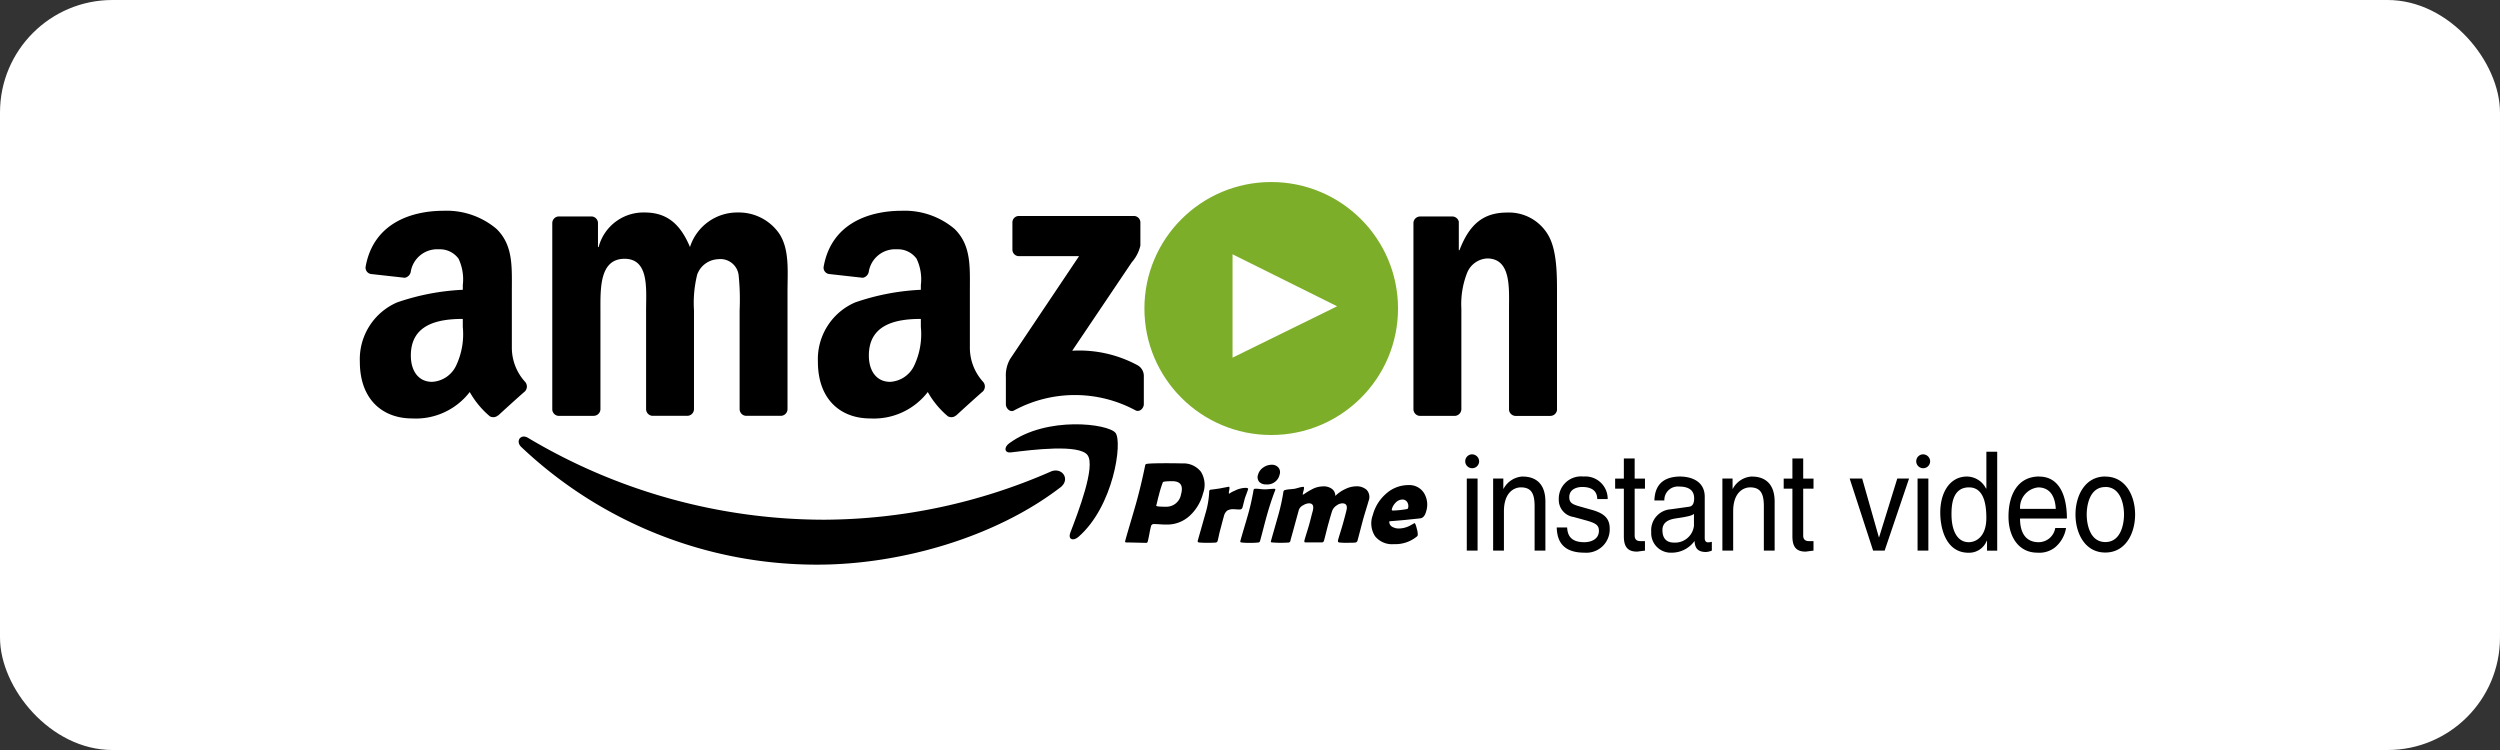 <svg xmlns="http://www.w3.org/2000/svg" viewBox="5732 -3883 222.329 66.698">
  <rect x="5732" y="-3883" width="222.329" height="66.698" fill="#333333" stroke="none"/>
  <defs>
    <style>
      .cls-1, .cls-4 {
        fill: #fff;
      }

      .cls-2, .cls-4 {
        fill-rule: evenodd;
      }

      .cls-3 {
        fill: #7dae2a;
      }
    </style>
  </defs>
  <g id="amazonPrimeInstant" transform="translate(4953 -4367)">
    <rect id="Rechteck_30" data-name="Rechteck 30" class="cls-1" width="222.328" height="66.699" rx="10" transform="translate(779 484)"/>
    <g id="Amazon_Prime_Instant_Video" transform="translate(811 500.189)">
      <g id="g1967" transform="translate(0 -0.001)">
        <path id="path8" class="cls-2" d="M-116.34,1945.336c-5.834,4.473-14.291,6.86-21.572,6.86a38.2,38.2,0,0,1-26.354-10.46c-.546-.513-.057-1.214.6-.814A51.472,51.472,0,0,0-137.3,1948.2a50.687,50.687,0,0,0,20.113-4.278c.988-.436,1.814.673.848,1.418" transform="translate(178.627 -1918.169)"/>
        <path id="path10" class="cls-2" d="M481.567,1927.435c-.743-.991-4.93-.469-6.809-.236-.573.073-.66-.446-.144-.818,3.335-2.441,8.806-1.736,9.444-.918s-.166,6.528-3.3,9.251c-.481.418-.94.2-.725-.359.7-1.827,2.281-5.923,1.534-6.919" transform="translate(-416.854 -1903.154)"/>
        <path id="path12" class="cls-2" d="M475.364,1654.357v-2.373a.574.574,0,0,1,.577-.6h10.214a.58.58,0,0,1,.59.6v2.032a3.4,3.4,0,0,1-.769,1.491l-5.293,7.86a10.913,10.913,0,0,1,5.826,1.3,1.088,1.088,0,0,1,.542.923v2.532c0,.346-.367.75-.752.541a11.363,11.363,0,0,0-10.791.018c-.354.2-.725-.2-.725-.546v-2.4a2.963,2.963,0,0,1,.376-1.632l6.132-9.147h-5.336a.576.576,0,0,1-.59-.6" transform="translate(-417.329 -1648.365)"/>
        <path id="path14" class="cls-2" d="M-116.739,1664.973h-3.107a.6.6,0,0,1-.555-.55v-16.588a.594.594,0,0,1,.6-.6h2.9a.6.6,0,0,1,.564.554v2.168h.057a4.118,4.118,0,0,1,4.091-3.073c1.945,0,3.16.977,4.034,3.073a4.412,4.412,0,0,1,4.292-3.073,4.356,4.356,0,0,1,3.6,1.814c.983,1.4.782,3.423.782,5.2l0,10.469a.6.6,0,0,1-.6.6h-3.1a.6.6,0,0,1-.559-.6v-8.792a21.594,21.594,0,0,0-.087-3.109,1.629,1.629,0,0,0-1.827-1.427,2.068,2.068,0,0,0-1.857,1.359,10.429,10.429,0,0,0-.288,3.177v8.792a.6.6,0,0,1-.6.6h-3.1a.6.6,0,0,1-.559-.6l0-8.792c0-1.85.293-4.573-1.914-4.573-2.233,0-2.146,2.655-2.146,4.573v8.792a.6.6,0,0,1-.6.6" transform="translate(137.516 -1644.175)"/>
        <path id="path18" class="cls-2" d="M1013.168,1664.973h-3.094a.6.6,0,0,1-.559-.6l0-16.593a.6.6,0,0,1,.6-.541h2.88a.6.6,0,0,1,.555.464v2.537h.057c.87-2.268,2.089-3.35,4.235-3.35a4.032,4.032,0,0,1,3.627,1.955c.813,1.327.813,3.56.813,5.164v10.442a.6.6,0,0,1-.6.523h-3.116a.6.6,0,0,1-.551-.523v-9.01c0-1.814.2-4.469-1.945-4.469a2.036,2.036,0,0,0-1.8,1.327,7.609,7.609,0,0,0-.494,3.141v8.933a.608.608,0,0,1-.608.6" transform="translate(-915.815 -1644.175)"/>
        <path id="path28" class="cls-2" d="M237.288,1654.86a6.545,6.545,0,0,1-.581,3.428,2.521,2.521,0,0,1-2.15,1.468c-1.193,0-1.892-.946-1.892-2.341,0-2.755,2.373-3.255,4.624-3.255v.7m3.134,7.878a.629.629,0,0,1-.734.078,7.81,7.81,0,0,1-1.783-2.155,6.05,6.05,0,0,1-5.122,2.35c-2.618,0-4.65-1.677-4.65-5.037a5.493,5.493,0,0,1,3.313-5.282,20.789,20.789,0,0,1,5.843-1.123v-.418a4.268,4.268,0,0,0-.38-2.341,2.038,2.038,0,0,0-1.744-.841,2.379,2.379,0,0,0-2.5,1.941.665.665,0,0,1-.542.591l-3.011-.336a.567.567,0,0,1-.463-.677c.691-3.8,3.995-4.946,6.949-4.946a6.868,6.868,0,0,1,4.681,1.609c1.512,1.468,1.368,3.427,1.368,5.559v5.037a4.511,4.511,0,0,0,1.171,3,.629.629,0,0,1-.013.859c-.634.55-1.761,1.573-2.382,2.146l0-.009" transform="translate(-187.396 -1641.986)"/>
        <path id="path30" class="cls-2" d="M-363.763,1654.86a6.545,6.545,0,0,1-.581,3.428,2.516,2.516,0,0,1-2.15,1.468c-1.193,0-1.888-.946-1.888-2.341,0-2.755,2.373-3.255,4.62-3.255v.7m3.134,7.878a.629.629,0,0,1-.734.078,7.89,7.89,0,0,1-1.783-2.155,6.045,6.045,0,0,1-5.122,2.35c-2.613,0-4.65-1.677-4.65-5.037a5.5,5.5,0,0,1,3.313-5.282,20.789,20.789,0,0,1,5.843-1.123v-.418a4.306,4.306,0,0,0-.376-2.341,2.049,2.049,0,0,0-1.744-.841,2.384,2.384,0,0,0-2.5,1.941.665.665,0,0,1-.538.591l-3.016-.336a.57.57,0,0,1-.463-.677c.695-3.8,3.995-4.946,6.949-4.946a6.868,6.868,0,0,1,4.681,1.609c1.512,1.468,1.368,3.427,1.368,5.559v5.037a4.511,4.511,0,0,0,1.171,3,.625.625,0,0,1-.009.859c-.634.55-1.761,1.573-2.382,2.146l-.009-.009" transform="translate(372.919 -1641.986)"/>
        <ellipse id="path6903" class="cls-3" cx="11.277" cy="11.249" rx="11.277" ry="11.249" transform="translate(69.774 0)"/>
        <path id="path7472" class="cls-4" d="M772.206,1710.871v-9.191l9.3,4.623Z" transform="translate(-694.594 -1695.253)"/>
        <path id="text3364" d="M1123.3,1960.8v3.209l-.022.086a1.918,1.918,0,0,0-1.7-1.09c-1.517,0-2.379,1.4-2.379,3.2,0,1.531.567,3.577,2.51,3.577a1.691,1.691,0,0,0,1.626-1.066h.022v.882h.906v-8.8h-.96Zm-45.749.23a.618.618,0,1,0,.638.618A.628.628,0,0,0,1077.548,1961.033Zm40.109,0a.618.618,0,1,0,.638.618A.628.628,0,0,0,1117.658,1961.033Zm-26.6.371v1.788h-.775v.894h.775v4.226c0,.772.208,1.372,1.157,1.372.1,0,.371-.049.72-.086v-.845h-.338c-.2,0-.578,0-.578-.5v-4.165h.917v-.894h-.917V1961.4Zm14.99,0v1.788h-.775v.894h.775v4.226c0,.772.207,1.372,1.156,1.372.1,0,.371-.049.72-.086v-.845h-.338c-.2,0-.578,0-.578-.5v-4.165h.917v-.894h-.917V1961.4Zm-23.963,1.6a2.051,2.051,0,0,0-1.724,1.09h-.022v-.906h-.906v6.406h.96v-3.491c0-1.74.96-2.132,1.506-2.132.938,0,1.222.563,1.222,1.678v3.944h.96v-4.36C1084.082,1963.413,1082.969,1963.008,1082.085,1963.008Zm5.347,0a1.979,1.979,0,0,0-2.161,2.046,1.535,1.535,0,0,0,1.321,1.556l1.113.306c.818.233,1.135.4,1.135.918,0,.71-.622,1.017-1.309,1.017-1.353,0-1.484-.808-1.517-1.311h-.927c.033.771.2,2.242,2.455,2.242a2.078,2.078,0,0,0,2.259-2.119c0-.87-.414-1.36-1.6-1.69l-.96-.27c-.742-.208-1.036-.331-1.036-.857,0-.8.84-.906,1.135-.906,1.211,0,1.342.674,1.353,1.078h.927A1.985,1.985,0,0,0,1087.432,1963.008Zm8.7,0c-1.407,0-2.313.6-2.357,2.132h.884a1.2,1.2,0,0,1,1.309-1.237c.906,0,1.342.368,1.342,1.042,0,.637-.273.735-.5.759l-1.582.221a1.865,1.865,0,0,0-1.735,2.009,1.738,1.738,0,0,0,1.789,1.85,2.5,2.5,0,0,0,2.062-1.041c.033.49.164.98,1.015.98a1.6,1.6,0,0,0,.524-.123v-.784a1.633,1.633,0,0,1-.316.049c-.2,0-.316-.11-.316-.38V1964.8C1098.246,1963.156,1096.588,1963.008,1096.13,1963.008Zm6.34,0a2.05,2.05,0,0,0-1.724,1.09h-.022v-.906h-.906v6.406h.96v-3.491c0-1.74.96-2.132,1.506-2.132.938,0,1.222.563,1.222,1.678v3.944h.96v-4.36C1104.466,1963.413,1103.353,1963.008,1102.469,1963.008Zm25.532,0c-1.888,0-2.739,1.58-2.739,3.565,0,1.85.949,3.209,2.553,3.209a2.263,2.263,0,0,0,1.549-.441,2.836,2.836,0,0,0,1.015-1.751h-.96a1.5,1.5,0,0,1-1.473,1.262c-1.1,0-1.658-.772-1.658-2.107h4.168C1130.456,1964.479,1129.649,1963.008,1128,1963.008Zm5.87,0c-1.822,0-2.651,1.727-2.651,3.381s.829,3.381,2.651,3.381,2.651-1.727,2.651-3.381S1135.694,1963.008,1133.871,1963.008Zm-56.784.184v6.406h.96v-6.406Zm34.051,0,2.084,6.406h1.026l2.171-6.406h-1.048l-1.615,5.219h-.022l-1.484-5.219Zm6.038,0v6.406h.96v-6.406Zm16.7.747c1.375,0,1.659,1.592,1.659,2.45s-.284,2.45-1.659,2.45-1.658-1.592-1.658-2.45S1132.5,1963.939,1133.871,1963.939Zm-12.123.037c1.386,0,1.539,1.678,1.539,2.719,0,1.7-.949,2.156-1.56,2.156-1.048,0-1.539-1.066-1.539-2.475,0-.82.076-2.4,1.56-2.4Zm6.121,0c1.167,0,1.538.918,1.593,1.911h-3.175A1.8,1.8,0,0,1,1127.87,1963.976Zm-30.584,2.352v1.053a1.688,1.688,0,0,1-1.767,1.506c-.72,0-1.037-.417-1.037-1.115,0-.808.753-.968,1.222-1.041,1.189-.172,1.43-.269,1.582-.4Z" transform="translate(-978.648 -1936.814)"/>
        <path id="text4240" d="M634.929,1975.829q-1.29,0-1.683.05c-.107.014-.167.052-.178.115l-.015.071q-.354,1.738-.795,3.315-.156.558-.488,1.678t-.482,1.672c-.027.1.006.146.1.146q.3,0,.884.015t.882.02a.134.134,0,0,0,.134-.116q.063-.226.147-.683t.149-.688a.241.241,0,0,1,.26-.186q.194,0,.575.025t.581.02a2.951,2.951,0,0,0,2.042-.8,4.077,4.077,0,0,0,1.166-1.969,2.2,2.2,0,0,0-.182-1.919,1.952,1.952,0,0,0-1.644-.749Q635.691,1975.829,634.929,1975.829Zm9.382.136a1.278,1.278,0,0,0-.729.231,1.133,1.133,0,0,0-.48.643.646.646,0,0,0,.109.653.8.8,0,0,0,.612.221,1.116,1.116,0,0,0,1.195-.874.639.639,0,0,0-.118-.638A.748.748,0,0,0,644.311,1975.965Zm-8.834,1.462q1.1,0,.774,1.17a1.32,1.32,0,0,1-1.36,1.1q-.873,0-.845-.1.043-.155.113-.457t.119-.462a9.776,9.776,0,0,1,.358-1.16Q634.7,1977.426,635.477,1977.426Zm21,.346a2.96,2.96,0,0,0-1.989.764,3.776,3.776,0,0,0-1.179,1.893,2.1,2.1,0,0,0,.2,1.894,1.931,1.931,0,0,0,1.668.7,3.018,3.018,0,0,0,2.022-.658.349.349,0,0,0,.1-.115,1.576,1.576,0,0,0-.078-.588q-.109-.462-.2-.512l-.436.241a2.186,2.186,0,0,1-.936.241,1.18,1.18,0,0,1-.6-.141.5.5,0,0,1-.273-.5q1.16-.091,1.751-.156.979-.1,1.035-.11.335-.07.477-.578a1.979,1.979,0,0,0-.183-1.672A1.534,1.534,0,0,0,656.476,1977.773Zm-7.575.116a2.135,2.135,0,0,0-.862.186,6.646,6.646,0,0,0-.824.482.707.707,0,0,1-.131.071q-.034,0,.058-.347t0-.352a1.634,1.634,0,0,0-.4.07q-.361.1-.413.105-.071.01-.444.045a1.888,1.888,0,0,0-.424.075.164.164,0,0,0-.1.116.648.648,0,0,0-.016.09,17.757,17.757,0,0,1-.4,1.853q-.112.4-.342,1.205t-.34,1.2a.323.323,0,0,0-.023.151c.012.017.055.028.131.035q.38.03.685.03.47,0,.694-.02a.2.2,0,0,0,.234-.2q.126-.452.375-1.361t.377-1.366a.738.738,0,0,1,.381-.392,1.059,1.059,0,0,1,.509-.171q.529,0,.328.718-.053.19-.149.567t-.147.563q-.067.241-.214.713t-.212.708q-.057.206.078.206h1.47q.141,0,.187-.166.067-.241.186-.718t.186-.718q.286-1.025.365-1.235a.97.97,0,0,1,.37-.437.919.919,0,0,1,.512-.2q.519,0,.381.6-.085.372-.33,1.251-.065.231-.208.693t-.207.688q-.06.216.077.246a4.886,4.886,0,0,0,.729.03q.572,0,.723-.02a.237.237,0,0,0,.2-.2q.088-.316.251-.949t.252-.954q.074-.266.238-.8t.239-.8a.934.934,0,0,0-.18-.99,1.33,1.33,0,0,0-.957-.306,2.24,2.24,0,0,0-.947.246,3.07,3.07,0,0,0-.878.608.747.747,0,0,0-.328-.648,1.248,1.248,0,0,0-.738-.206Zm-8.39.03q-.024,0-.834.156-.537.08-.812.11a.141.141,0,0,0-.1.1.388.388,0,0,0-.011.076,7.715,7.715,0,0,1-.334,1.944q-.112.4-.341,1.205t-.34,1.2q-.041.146.114.166a6.816,6.816,0,0,0,.729.03q.48,0,.719-.02a.2.2,0,0,0,.2-.135q.039-.14.1-.427t.1-.437q.06-.216.173-.653t.179-.658a.95.95,0,0,1,.293-.527,1.019,1.019,0,0,1,.585-.131q.087,0,.258.015t.269.01a.248.248,0,0,0,.263-.2c.018-.063.051-.194.1-.392q.062-.241.1-.387.04-.126.149-.412.1-.266.144-.412.034-.12-.238-.121a2.239,2.239,0,0,0-.972.266,2.283,2.283,0,0,0-.477.259c-.035-.012-.032-.116.008-.314S640.569,1977.919,640.51,1977.919Zm2.352.176q-.131,0-.159.1c0,.017-.011.052-.02.106a20.448,20.448,0,0,1-.527,2.271q-.1.351-.308,1.05t-.3,1.04a.621.621,0,0,0-.032.151c.008.03.045.052.113.065a5.247,5.247,0,0,0,.739.03,5.613,5.613,0,0,0,.751-.03.173.173,0,0,0,.156-.125q.1-.361.288-1.085t.291-1.095q.361-1.291.741-2.271c.021-.05.033-.082.036-.1.019-.067-.011-.1-.088-.1q-.141,0-.429.025t-.429.025a4.114,4.114,0,0,1-.414-.03A3.865,3.865,0,0,0,642.862,1978.094Zm13.065.964a.488.488,0,0,1,.443.236.658.658,0,0,1,.06.547c-.01.036-.071.063-.182.08a8.94,8.94,0,0,1-1.148.116q-.136,0-.1-.136a1.269,1.269,0,0,1,.346-.577A.824.824,0,0,1,655.928,1979.059Z" transform="translate(-563.22 -1950.821)"/>
      </g>
    </g>
  </g>
</svg>
